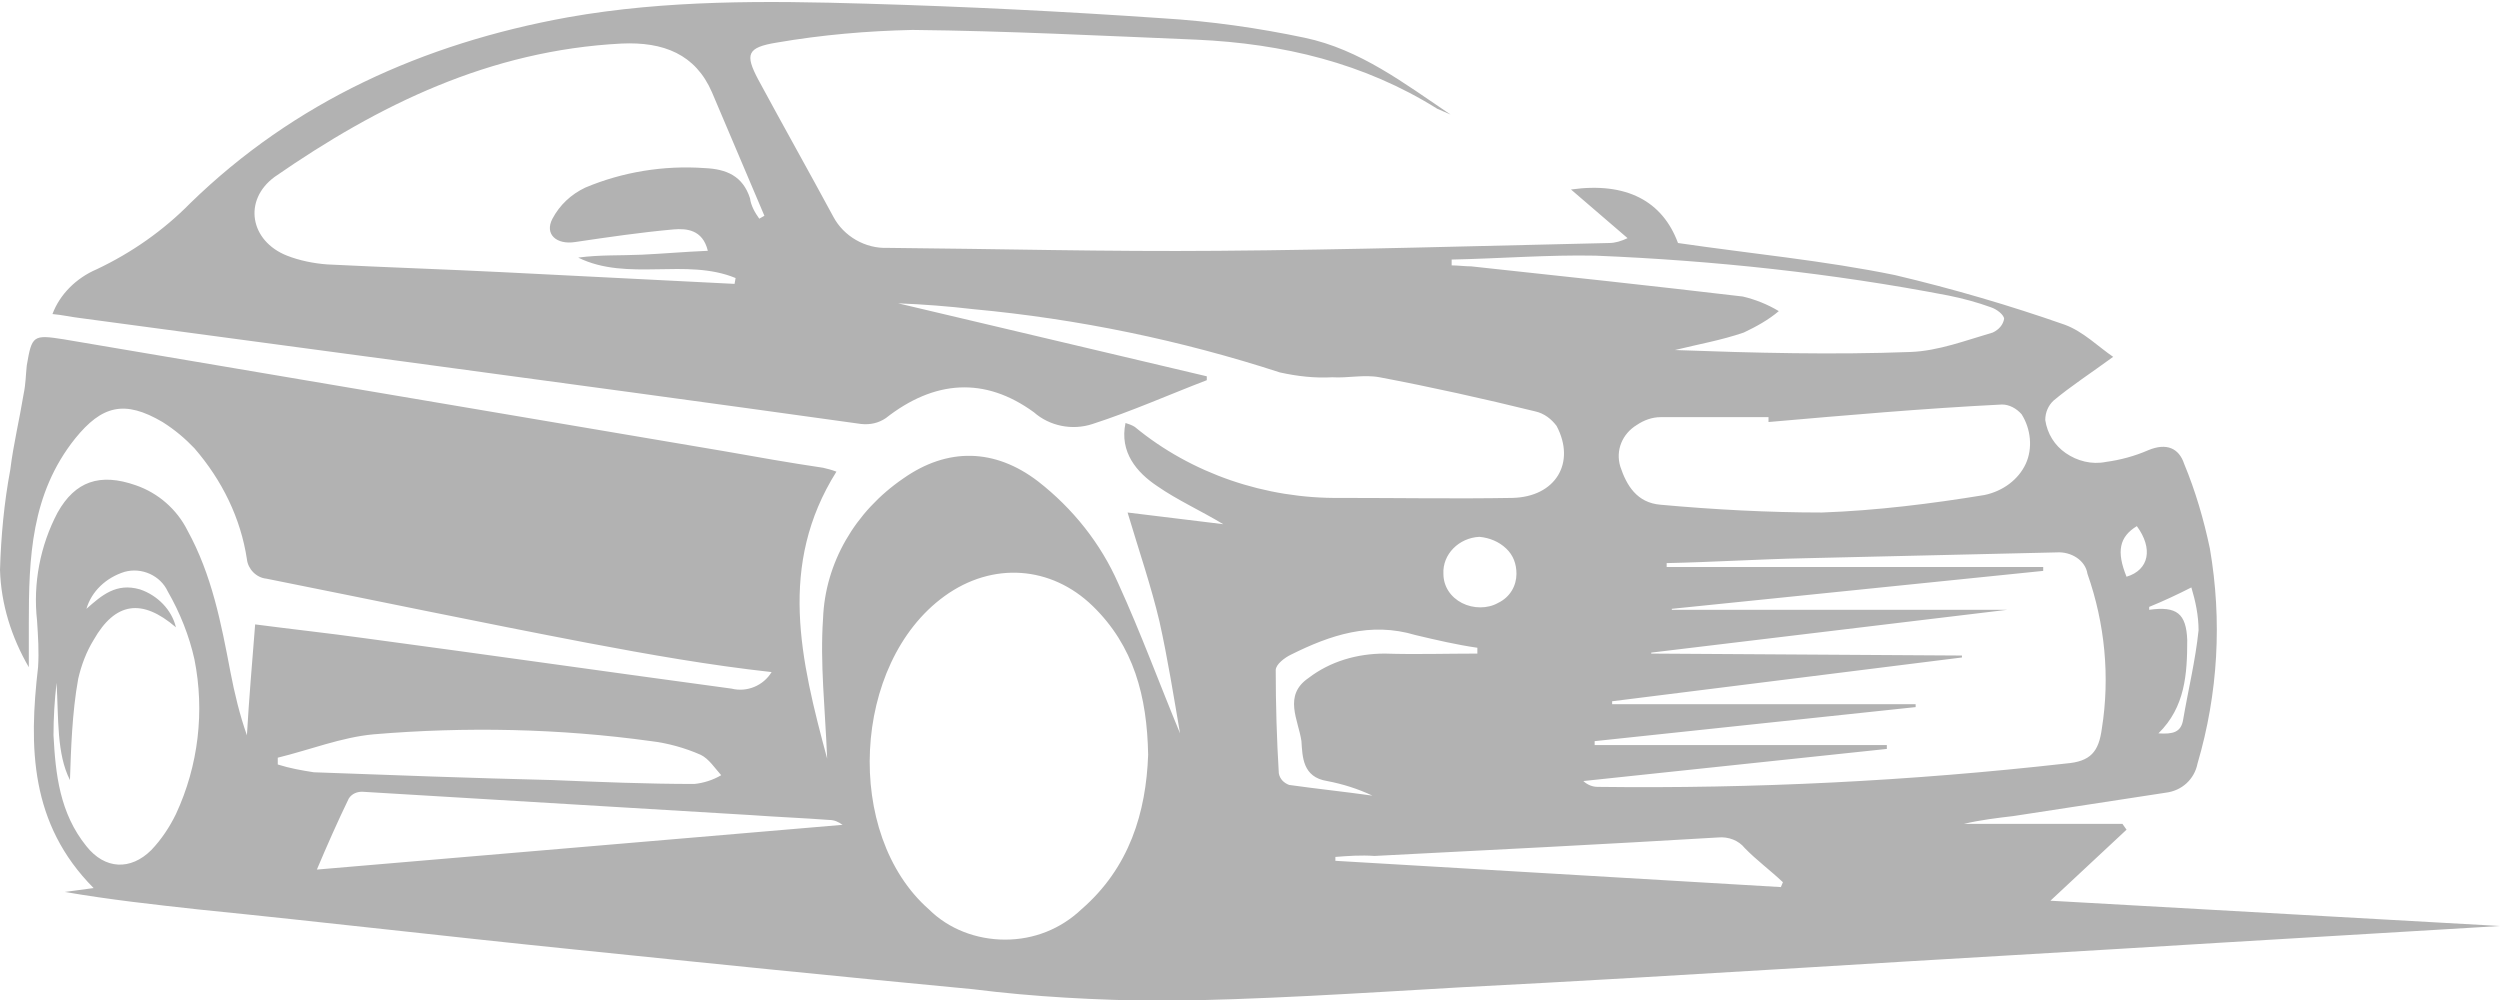 <svg width="200" height="80" viewBox="0 0 200 80" fill="none" xmlns="http://www.w3.org/2000/svg">
<path d="M90.206 41.001L97.86 41.935C96.049 40.845 94.156 39.989 92.593 38.899C90.947 37.81 89.547 36.175 90.041 33.84C90.288 33.918 90.535 33.996 90.782 34.151C95.309 37.888 101.235 39.911 107.243 39.833C111.852 39.833 116.461 39.911 120.988 39.833C124.444 39.755 126.091 37.031 124.527 34.074C124.115 33.529 123.539 33.062 122.798 32.906C118.683 31.894 114.486 30.96 110.37 30.182C109.136 29.948 107.819 30.26 106.584 30.182C105.185 30.26 103.786 30.104 102.387 29.793C94.486 27.224 86.255 25.512 77.86 24.733C75.885 24.5 73.827 24.344 71.852 24.267L96.543 30.104V30.415C93.498 31.583 90.535 32.906 87.407 33.918C85.761 34.463 83.951 34.074 82.716 32.984C78.765 30.104 74.733 30.415 70.864 33.451C70.288 33.84 69.63 33.996 68.889 33.918C56.626 32.206 44.527 30.571 32.428 28.937L6.337 25.434C5.679 25.356 5.021 25.201 4.198 25.123C4.774 23.566 6.091 22.243 7.737 21.542C10.535 20.219 13.086 18.429 15.226 16.25C23.539 8.155 33.827 3.485 45.432 1.383C53.333 -0.018 61.317 0.06 69.3 0.294C77.284 0.527 85.103 0.916 93.004 1.461C96.872 1.695 100.658 2.239 104.362 3.018C108.807 3.952 112.346 6.676 116.049 9.167C115.72 9.011 115.309 8.855 114.979 8.7C109.136 5.042 102.634 3.485 95.72 3.173C88.148 2.862 80.576 2.473 73.004 2.395C69.383 2.473 65.761 2.784 62.14 3.407C59.753 3.796 59.589 4.341 60.658 6.365C62.634 10.023 64.691 13.681 66.667 17.339C67.49 18.896 69.218 19.908 71.029 19.83C79.835 19.908 88.642 20.141 97.449 20.064C107.901 19.986 118.272 19.674 128.724 19.441C129.218 19.441 129.712 19.285 130.206 19.052L125.679 15.16C130.123 14.537 133.004 16.094 134.239 19.441C140.082 20.297 145.926 20.842 151.605 22.009C156.214 23.099 160.741 24.422 165.185 25.979C166.667 26.524 167.901 27.769 169.053 28.547C167.243 29.871 165.679 30.882 164.28 32.05C163.868 32.439 163.621 32.984 163.621 33.607C163.786 34.696 164.362 35.63 165.267 36.253C166.173 36.876 167.325 37.187 168.477 36.953C169.63 36.798 170.782 36.486 171.852 36.02C173.333 35.397 174.321 35.864 174.733 37.109C175.638 39.288 176.296 41.546 176.79 43.881C177.778 49.64 177.449 55.478 175.802 61.082C175.556 62.327 174.568 63.261 173.251 63.417C169.218 64.04 165.103 64.662 161.07 65.285C159.753 65.441 158.436 65.596 157.119 65.908H169.794L170.123 66.375L164.033 72.057L200 74.08L177.86 75.403C166.584 76.104 155.391 76.727 144.115 77.427C135.062 77.972 126.008 78.517 116.872 78.984C108.724 79.451 100.658 79.996 92.593 80.073C87.654 79.996 82.798 79.762 77.86 79.139C67.16 78.128 56.461 77.038 45.844 75.948C35.885 74.936 25.926 73.769 15.885 72.757C12.346 72.368 8.807 71.979 5.185 71.356L7.49 71.045C2.387 65.908 2.305 59.759 3.045 53.377C3.128 52.131 3.045 50.886 2.963 49.64C2.634 46.683 3.21 43.647 4.609 41.001C6.008 38.51 7.984 37.81 10.864 38.822C12.675 39.444 14.156 40.767 14.979 42.402C16.955 45.982 17.695 49.874 18.436 53.766C18.765 55.478 19.177 57.19 19.753 58.825C19.918 55.945 20.165 53.065 20.412 49.952C23.375 50.341 26.255 50.652 29.053 51.041C38.93 52.365 48.724 53.766 58.519 55.089C59.753 55.4 61.07 54.855 61.728 53.766C56.79 53.221 51.934 52.365 46.996 51.431C38.436 49.796 29.877 48.006 21.317 46.294C20.494 46.216 19.835 45.515 19.753 44.737C19.259 41.468 17.778 38.432 15.556 35.864C14.815 35.086 13.992 34.385 13.004 33.762C9.959 31.972 8.148 32.439 6.008 35.086C2.469 39.522 2.305 44.659 2.305 49.874C2.305 50.964 2.305 51.975 2.305 53.377C0.905 50.964 0.082 48.317 0 45.593C0.082 42.869 0.329 40.222 0.823 37.576C1.07 35.553 1.564 33.529 1.893 31.505C2.058 30.727 2.058 30.026 2.14 29.248C2.551 26.835 2.634 26.757 5.103 27.146L57.942 36.097C60.576 36.564 63.21 37.031 65.844 37.42C66.173 37.498 66.502 37.576 66.914 37.732C62.222 45.204 64.033 52.754 66.173 60.693C66.008 56.645 65.597 53.065 65.844 49.485C66.008 45.048 68.395 40.923 72.263 38.277C75.802 35.786 79.588 35.864 83.045 38.51C85.844 40.69 88.066 43.492 89.465 46.683C91.276 50.652 92.757 54.7 94.403 58.669C93.909 55.789 93.416 52.676 92.757 49.718C92.099 46.916 91.111 44.036 90.206 41.001ZM60.741 17.495L61.152 17.262C59.753 13.992 58.354 10.646 56.955 7.377C55.638 4.341 53.086 3.329 49.712 3.485C39.177 4.03 30.288 8.388 21.975 14.148C19.424 16.016 20 19.285 22.963 20.453C23.951 20.842 25.103 21.075 26.173 21.153C30.864 21.387 35.556 21.542 40.247 21.776C46.42 22.087 52.593 22.398 58.765 22.71L58.848 22.243C54.897 20.608 50.206 22.554 46.255 20.608C47.983 20.375 49.63 20.453 51.358 20.375C53.004 20.297 54.815 20.141 56.626 20.064C56.214 18.351 54.897 18.273 53.91 18.351C51.276 18.585 48.642 18.974 46.008 19.363C44.527 19.596 43.539 18.74 44.197 17.495C44.774 16.405 45.679 15.549 46.831 15.004C49.794 13.759 53.086 13.214 56.379 13.448C58.107 13.525 59.424 14.07 60 15.86C60.082 16.483 60.411 17.028 60.741 17.495ZM91.852 60.382C91.769 55.712 90.7 51.664 87.407 48.473C84.115 45.282 79.424 44.893 75.555 47.695C68.148 53.065 67.49 66.764 74.321 72.757C75.885 74.314 78.107 75.17 80.412 75.17C82.716 75.17 84.856 74.314 86.502 72.757C90.37 69.41 91.687 64.974 91.852 60.382ZM156.955 52.443V52.598L128.971 56.101V56.334H153.251V56.568L127.572 59.292V59.603H150.947V59.914L126.667 62.483C126.996 62.794 127.407 62.95 127.819 62.95C140.329 63.106 152.84 62.483 165.267 61.082C167.243 60.926 167.901 60.148 168.148 58.28C168.807 54.155 168.395 49.874 166.996 45.904C166.831 44.815 165.679 44.114 164.527 44.192C157.778 44.348 151.111 44.503 144.362 44.659C140.658 44.737 137.037 44.97 133.333 45.048V45.36H163.457V45.671L133.745 48.706V48.784H160.576L132.099 52.209V52.287L156.955 52.443ZM141.481 33.762V33.373C138.601 33.373 135.72 33.373 132.84 33.373C132.181 33.373 131.523 33.607 130.947 33.996C129.794 34.696 129.218 36.02 129.63 37.343C130.123 38.822 130.947 40.222 132.84 40.378C137.119 40.767 141.481 41.001 145.761 41.001C150.123 40.845 154.486 40.3 158.765 39.6C160.247 39.288 161.481 38.355 162.058 37.109C162.634 35.864 162.469 34.307 161.728 33.14C161.317 32.673 160.741 32.361 160.165 32.361C153.909 32.673 147.737 33.217 141.481 33.762ZM4.527 54.622C4.362 56.023 4.28 57.424 4.28 58.825C4.444 61.938 4.774 65.052 6.914 67.698C8.395 69.566 10.453 69.644 12.099 68.009C12.922 67.153 13.58 66.141 14.074 65.129C15.885 61.238 16.379 56.879 15.556 52.754C15.144 50.886 14.403 49.018 13.416 47.305C12.839 46.06 11.358 45.36 9.959 45.749C8.477 46.216 7.325 47.305 6.914 48.706C8.148 47.617 9.3 46.605 11.193 47.15C12.593 47.617 13.745 48.784 14.074 50.185C11.358 47.85 9.218 48.162 7.49 51.197C6.914 52.131 6.502 53.221 6.255 54.31C5.761 57.035 5.679 59.992 5.597 62.405C4.527 60.304 4.691 57.502 4.527 54.622ZM116.132 20.764V21.231C116.626 21.231 117.202 21.309 117.695 21.309C124.938 22.087 132.181 22.866 139.424 23.722C140.412 23.955 141.399 24.344 142.305 24.889C141.481 25.59 140.494 26.134 139.506 26.602C137.695 27.224 135.885 27.536 133.992 28.003C140.329 28.236 146.667 28.392 152.84 28.158C155.062 28.08 157.284 27.224 159.424 26.602C159.918 26.368 160.247 25.979 160.329 25.512C160.329 25.201 159.753 24.733 159.259 24.578C158.189 24.189 157.037 23.877 155.885 23.644C146.584 21.854 137.119 20.842 127.654 20.453C123.868 20.375 120 20.686 116.132 20.764ZM25.35 69.566L67.407 65.986C67.078 65.752 66.749 65.596 66.337 65.596C64.28 65.441 62.222 65.363 60.082 65.207C49.712 64.585 39.342 63.962 28.971 63.339C28.56 63.339 28.148 63.495 27.901 63.884C26.996 65.752 26.173 67.62 25.35 69.566ZM22.222 60.615V61.16C23.21 61.471 24.115 61.627 25.103 61.782C31.44 62.016 37.778 62.249 44.197 62.405C47.983 62.561 51.77 62.717 55.556 62.717C56.296 62.639 57.037 62.405 57.696 62.016C57.202 61.471 56.708 60.693 56.049 60.382C54.815 59.837 53.416 59.447 52.099 59.292C44.774 58.28 37.284 58.124 29.877 58.747C27.325 58.98 24.774 59.992 22.222 60.615ZM106.831 68.554V68.865L142.469 70.967L142.634 70.578C141.646 69.644 140.494 68.788 139.588 67.854C139.095 67.231 138.272 66.92 137.449 66.997C128.313 67.542 119.095 68.009 109.959 68.476C108.889 68.398 107.819 68.476 106.831 68.554ZM118.189 52.287V51.82C116.543 51.586 114.897 51.197 113.251 50.808C109.63 49.718 106.42 50.808 103.292 52.365C102.798 52.598 102.058 53.143 102.058 53.61C102.058 56.334 102.14 59.136 102.305 61.86C102.387 62.327 102.716 62.639 103.128 62.794C105.35 63.106 107.572 63.339 109.794 63.651C108.642 63.106 107.407 62.717 106.173 62.483C104.198 62.172 104.198 60.537 104.115 59.292C103.868 57.58 102.634 55.634 104.691 54.233C106.42 52.91 108.56 52.287 110.782 52.287C113.251 52.365 115.72 52.287 118.189 52.287ZM121.317 45.904C121.317 45.126 121.07 44.425 120.494 43.881C119.918 43.336 119.177 43.025 118.354 42.947C116.708 43.025 115.391 44.348 115.473 45.904C115.473 46.916 116.049 47.772 116.955 48.239C117.86 48.706 119.012 48.706 119.835 48.239C120.823 47.772 121.317 46.838 121.317 45.904ZM172.675 58.669C173.827 58.747 174.486 58.591 174.65 57.58C175.062 55.167 175.638 52.832 175.885 50.419C175.885 49.251 175.638 48.084 175.309 46.994C174.239 47.539 173.086 48.084 171.934 48.551C171.934 48.551 171.934 48.706 171.934 48.784C174.156 48.473 174.897 49.096 174.979 51.197C174.979 53.921 174.815 56.568 172.675 58.669ZM170.123 46.138C171.934 45.593 172.263 43.881 170.947 42.09C169.547 42.947 169.3 44.114 170.123 46.138Z" fill="#B2B2B2"/>
</svg>
